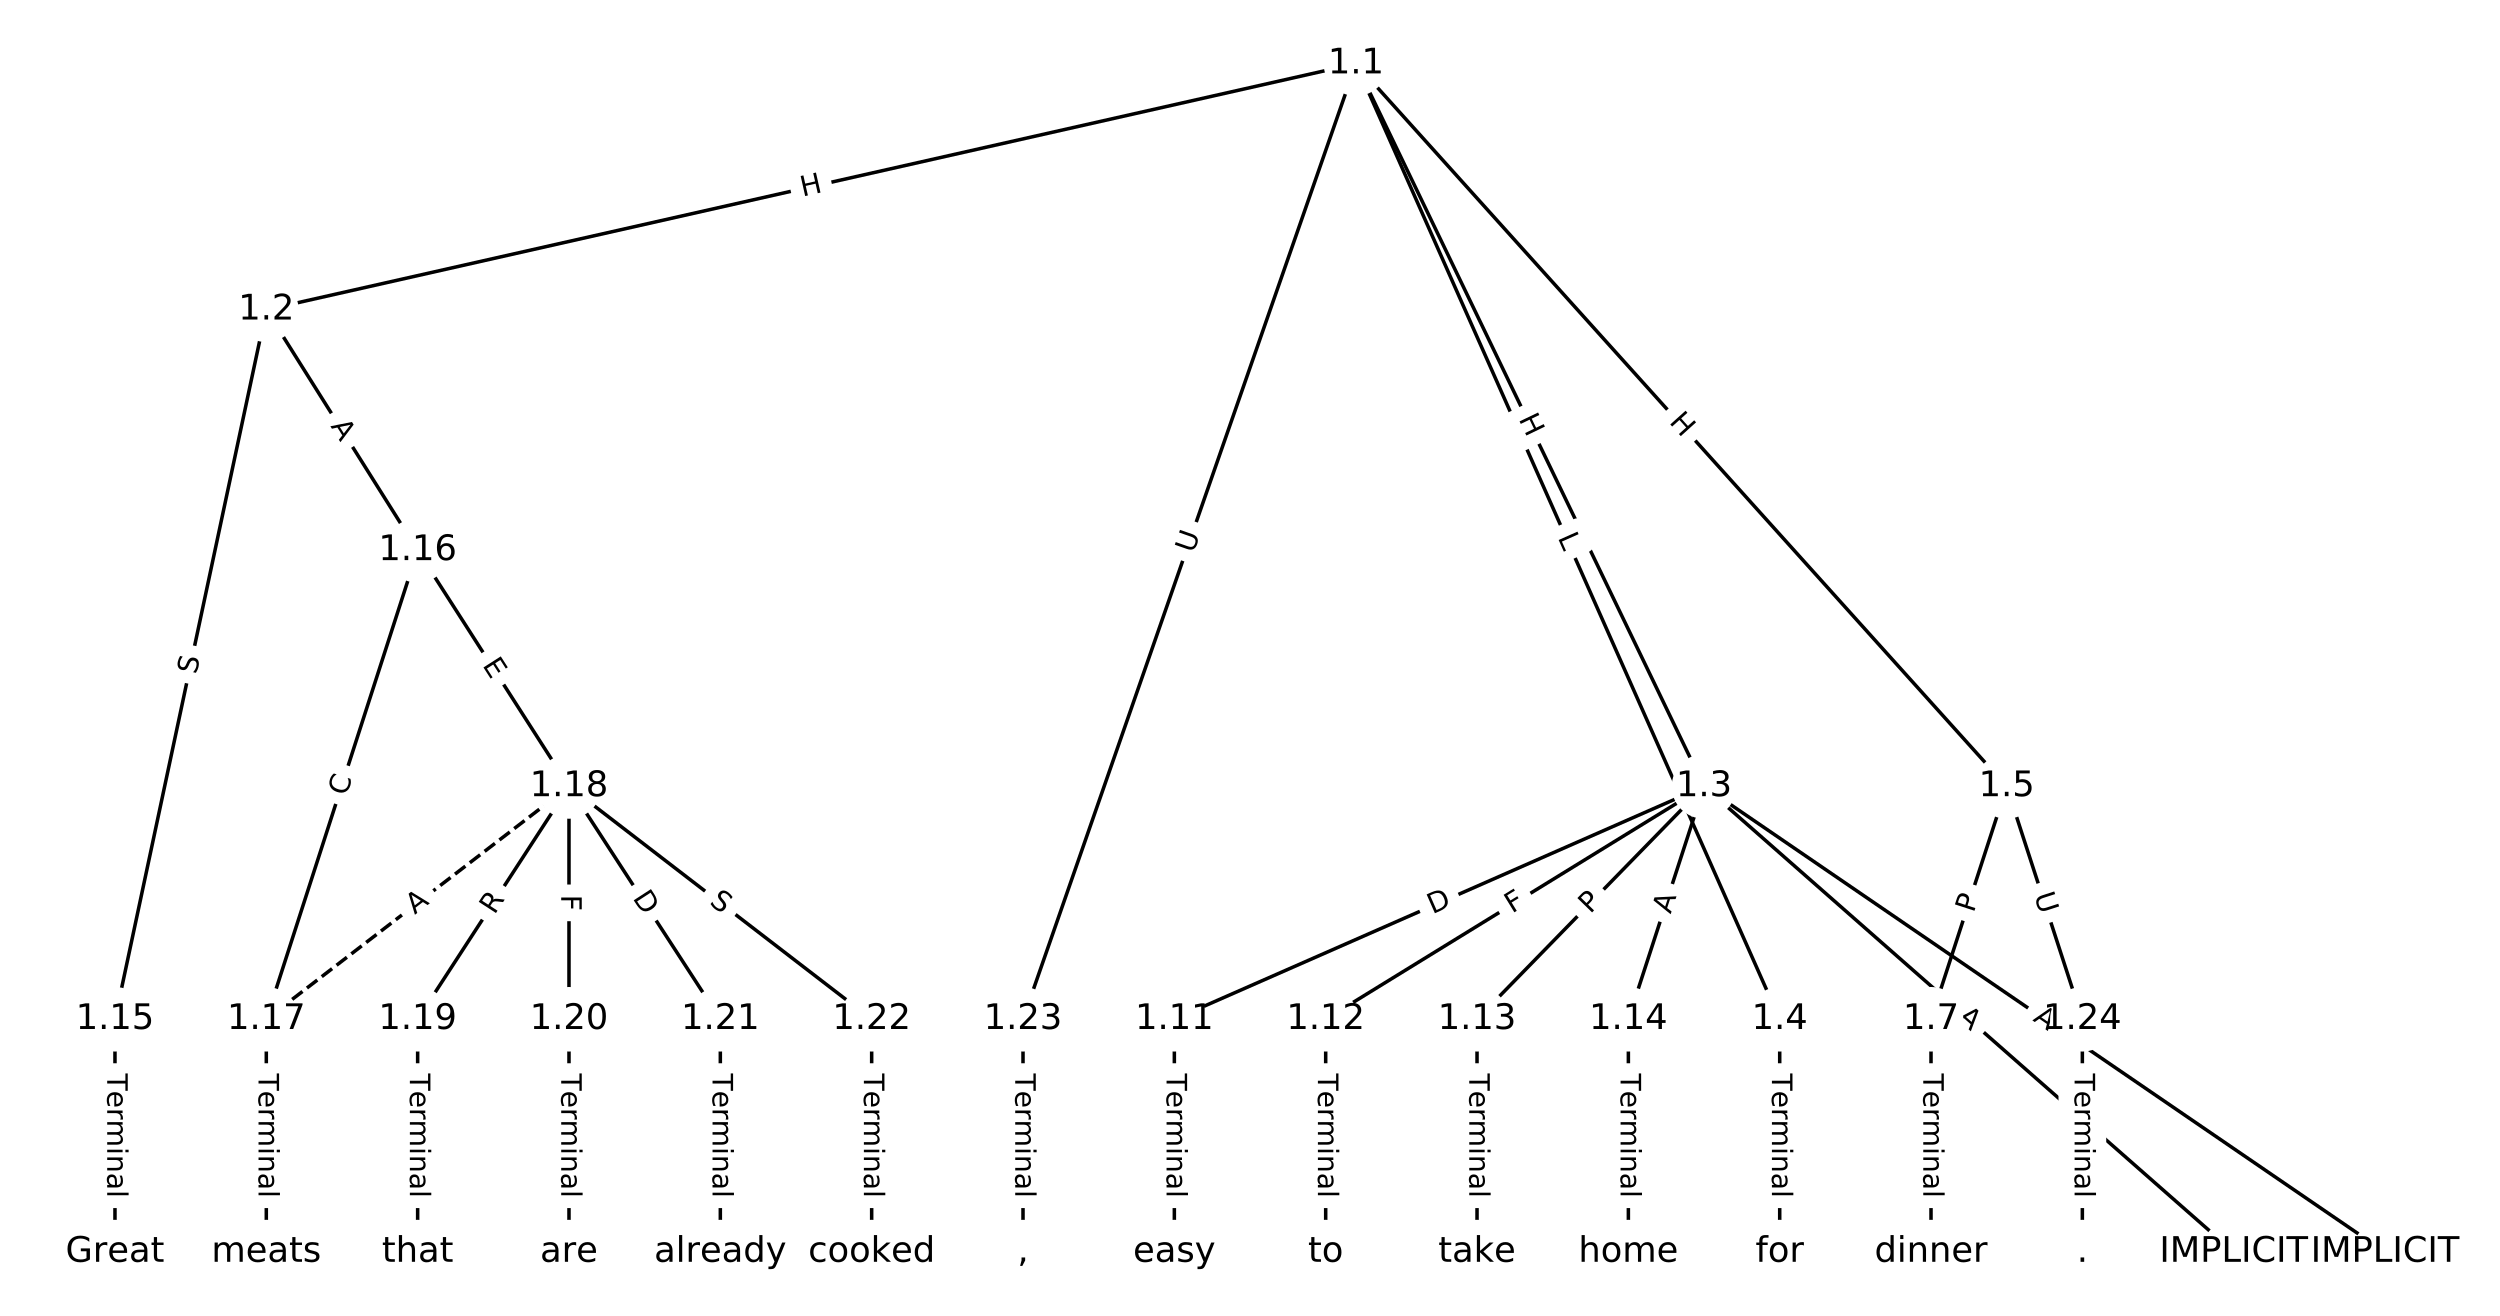 <?xml version="1.0" encoding="UTF-8"?>
<!DOCTYPE svg  PUBLIC '-//W3C//DTD SVG 1.1//EN'  'http://www.w3.org/Graphics/SVG/1.1/DTD/svg11.dtd'>
<svg width="709.33pt" height="373.33pt" version="1.1" viewBox="0 0 709.33 373.33" xmlns="http://www.w3.org/2000/svg" xmlns:xlink="http://www.w3.org/1999/xlink">
<defs>
<style type="text/css">*{stroke-linecap:butt;stroke-linejoin:round;}</style>
</defs>
<path d="m0 373.33h709.33v-373.33h-709.33z" fill="#fff"/>
<g fill="none" stroke="#000">
<path d="m384.72 18.073-309.16 69.823" clip-path="url(#a)"/>
<path d="m384.72 18.073 98.761 205.07" clip-path="url(#a)"/>
<path d="m384.72 18.073 120.23 271.13" clip-path="url(#a)"/>
<path d="m384.72 18.073 184.64 205.07" clip-path="url(#a)"/>
<path d="m384.72 18.073-94.467 271.13" clip-path="url(#a)"/>
<path d="m75.559 87.896-42.94 201.3" clip-path="url(#a)"/>
<path d="m75.559 87.896 42.94 68.268" clip-path="url(#a)"/>
<path d="m483.49 223.14 193.23 132.12" clip-path="url(#a)"/>
<path d="m483.49 223.14 150.29 132.12" clip-path="url(#a)"/>
<path d="m483.49 223.14-150.29 66.059" clip-path="url(#a)"/>
<path d="m483.49 223.14-107.35 66.059" clip-path="url(#a)"/>
<path d="m483.49 223.14-64.409 66.059" clip-path="url(#a)"/>
<path d="m483.49 223.14-21.47 66.059" clip-path="url(#a)"/>
<path d="m504.96 289.2v66.059" clip-path="url(#a)"/>
<path d="m569.36 223.14-21.47 66.059" clip-path="url(#a)"/>
<path d="m569.36 223.14 21.47 66.059" clip-path="url(#a)"/>
<path d="m547.89 289.2v66.059" clip-path="url(#a)"/>
<path d="m333.2 289.2v66.059" clip-path="url(#a)"/>
<path d="m376.14 289.2v66.059" clip-path="url(#a)"/>
<path d="m419.08 289.2v66.059" clip-path="url(#a)"/>
<path d="m462.02 289.2v66.059" clip-path="url(#a)"/>
<path d="m32.62 289.2v66.059" clip-path="url(#a)"/>
<path d="m118.5 156.16-42.94 133.04" clip-path="url(#a)"/>
<path d="m118.5 156.16 42.94 66.978" clip-path="url(#a)"/>
<path d="m75.559 289.2v66.059" clip-path="url(#a)"/>
<path d="m161.44 223.14-85.879 66.059" clip-path="url(#a)" stroke-dasharray="3.7,1.6"/>
<path d="m161.44 223.14-42.94 66.059" clip-path="url(#a)"/>
<path d="m161.44 223.14v66.059" clip-path="url(#a)"/>
<path d="m161.44 223.14 42.94 66.059" clip-path="url(#a)"/>
<path d="m161.44 223.14 85.879 66.059" clip-path="url(#a)"/>
<path d="m118.5 289.2v66.059" clip-path="url(#a)"/>
<path d="m161.44 289.2v66.059" clip-path="url(#a)"/>
<path d="m204.38 289.2v66.059" clip-path="url(#a)"/>
<path d="m247.32 289.2v66.059" clip-path="url(#a)"/>
<path d="m290.26 289.2v66.059" clip-path="url(#a)"/>
<path d="m590.83 289.2v66.059" clip-path="url(#a)"/>
</g>
<path d="m228.59 59.765 5.868-1.325q2.341-0.529 1.812-2.87l-1.706-7.552q-0.529-2.341-2.87-1.812l-5.868 1.325q-2.341 0.529-1.812 2.87l1.706 7.552q0.529 2.341 2.87 1.812z" clip-path="url(#a)" fill="#fff" stroke="#fff"/>
<g clip-path="url(#a)">
<defs>
<path id="t" d="m9.812 72.906h9.859v-29.891h35.844v29.891h9.859v-72.906h-9.859v34.719h-35.844v-34.719h-9.859z"/>
</defs>
<g transform="translate(227.69 55.801) rotate(-12.726) scale(.08 -.08)">
<use xlink:href="#t"/>
</g>
</g>
<path d="m427.15 120.62 2.611 5.42q1.041 2.162 3.204 1.121l6.976-3.36q2.162-1.041 1.121-3.204l-2.611-5.42q-1.041-2.162-3.204-1.121l-6.976 3.36q-2.162 1.041-1.121 3.204z" clip-path="url(#a)" fill="#fff" stroke="#fff"/>
<g clip-path="url(#a)">
<g transform="translate(430.81 118.86) rotate(64.285) scale(.08 -.08)">
<use xlink:href="#t"/>
</g>
</g>
<path d="m438.2 154.14 1.807 4.075q0.973 2.194 3.167 1.221l7.078-3.139q2.194-0.973 1.221-3.167l-1.807-4.075q-0.973-2.194-3.167-1.221l-7.078 3.139q-2.194 0.973-1.221 3.167z" clip-path="url(#a)" fill="#fff" stroke="#fff"/>
<g clip-path="url(#a)">
<defs>
<path id="s" d="m9.812 72.906h9.859v-64.609h35.5v-8.297h-45.359z"/>
</defs>
<g transform="translate(441.92 152.49) rotate(66.085) scale(.08 -.08)">
<use xlink:href="#s"/>
</g>
</g>
<path d="m470.37 122.57 4.026 4.471q1.606 1.784 3.389 0.178l5.754-5.181q1.784-1.606 0.178-3.389l-4.026-4.471q-1.606-1.784-3.389-0.178l-5.754 5.181q-1.784 1.606-0.178 3.389z" clip-path="url(#a)" fill="#fff" stroke="#fff"/>
<g clip-path="url(#a)">
<g transform="translate(473.39 119.85) rotate(48.001) scale(.08 -.08)">
<use xlink:href="#t"/>
</g>
</g>
<path d="m342.45 158.46 1.926-5.529q0.79-2.266-1.477-3.056l-7.311-2.547q-2.266-0.79-3.056 1.477l-1.926 5.529q-0.79 2.266 1.477 3.056l7.311 2.547q2.266 0.79 3.056-1.477z" clip-path="url(#a)" fill="#fff" stroke="#fff"/>
<g clip-path="url(#a)">
<defs>
<path id="y" d="m8.688 72.906h9.922v-44.297q0-11.719 4.234-16.875 4.25-5.141 13.781-5.141 9.469 0 13.719 5.141 4.25 5.156 4.25 16.875v44.297h9.906v-45.516q0-14.25-7.062-21.531-7.047-7.281-20.812-7.281-13.828 0-20.891 7.281-7.047 7.281-7.047 21.531z"/>
</defs>
<g transform="translate(338.61 157.13) rotate(-70.791) scale(.08 -.08)">
<use xlink:href="#y"/>
</g>
</g>
<path d="m59.693 192.34 1.06-4.967q0.501-2.347-1.847-2.848l-7.572-1.615q-2.347-0.501-2.848 1.847l-1.06 4.967q-0.501 2.347 1.847 2.848l7.572 1.615q2.347 0.501 2.848-1.847z" clip-path="url(#a)" fill="#fff" stroke="#fff"/>
<g clip-path="url(#a)">
<defs>
<path id="z" d="m53.516 70.516v-9.625q-5.609 2.688-10.594 4-4.984 1.328-9.625 1.328-8.047 0-12.422-3.125t-4.375-8.891q0-4.844 2.906-7.312 2.906-2.453 11.016-3.969l5.953-1.219q11.031-2.109 16.281-7.406t5.25-14.172q0-10.609-7.109-16.078-7.094-5.469-20.812-5.469-5.172 0-11.016 1.172-5.828 1.172-12.078 3.469v10.156q6-3.359 11.766-5.078 5.766-1.703 11.328-1.703 8.438 0 13.031 3.312 4.594 3.328 4.594 9.484 0 5.359-3.297 8.391t-10.812 4.547l-6.016 1.172q-11.031 2.188-15.969 6.875-4.922 4.688-4.922 13.047 0 9.672 6.812 15.234t18.766 5.562q5.141 0 10.453-0.938 5.328-0.922 10.891-2.766z"/>
</defs>
<g transform="translate(55.719 191.49) rotate(-77.959) scale(.08 -.08)">
<use xlink:href="#z"/>
</g>
</g>
<path d="m90.264 123.05 2.914 4.632q1.278 2.031 3.309 0.754l6.554-4.122q2.031-1.278 0.754-3.309l-2.914-4.632q-1.278-2.031-3.309-0.754l-6.554 4.122q-2.031 1.278-0.754 3.309z" clip-path="url(#a)" fill="#fff" stroke="#fff"/>
<g clip-path="url(#a)">
<defs>
<path id="p" d="m34.188 63.188-13.391-36.281h26.812zm-5.578 9.719h11.188l27.781-72.906h-10.25l-6.641 18.703h-32.859l-6.641-18.703h-10.406z"/>
</defs>
<g transform="translate(93.704 120.89) rotate(57.831) scale(.08 -.08)">
<use xlink:href="#p"/>
</g>
</g>
<path d="m574.3 292.83 4.518 3.089q1.981 1.355 3.336-0.627l4.37-6.391q1.355-1.981-0.627-3.336l-4.518-3.089q-1.981-1.355-3.336 0.627l-4.37 6.391q-1.355 1.981 0.627 3.336z" clip-path="url(#a)" fill="#fff" stroke="#fff"/>
<g clip-path="url(#a)">
<g transform="translate(576.59 289.48) rotate(34.362) scale(.08 -.08)">
<use xlink:href="#p"/>
</g>
</g>
<path d="m552.43 292.1 4.11 3.613q1.802 1.585 3.387-0.218l5.112-5.815q1.585-1.802-0.218-3.387l-4.11-3.613q-1.802-1.585-3.387 0.218l-5.112 5.815q-1.585 1.802 0.218 3.387z" clip-path="url(#a)" fill="#fff" stroke="#fff"/>
<g clip-path="url(#a)">
<g transform="translate(555.12 289.05) rotate(41.319) scale(.08 -.08)">
<use xlink:href="#p"/>
</g>
</g>
<path d="m408.04 263.15 5.639-2.479q2.197-0.966 1.231-3.163l-3.115-7.088q-0.966-2.197-3.163-1.231l-5.639 2.479q-2.197 0.966-1.231 3.163l3.115 7.088q0.966 2.197 3.163 1.231z" clip-path="url(#a)" fill="#fff" stroke="#fff"/>
<g clip-path="url(#a)">
<defs>
<path id="ac" d="m19.672 64.797v-56.688h11.922q15.094 0 22.094 6.828 7 6.844 7 21.594 0 14.641-7 21.453t-22.094 6.812zm-9.859 8.109h20.266q21.188 0 31.094-8.812 9.922-8.812 9.922-27.562 0-18.859-9.969-27.703-9.953-8.828-31.047-8.828h-20.266z"/>
</defs>
<g transform="translate(406.41 259.43) rotate(-23.728) scale(.08 -.08)">
<use xlink:href="#ac"/>
</g>
</g>
<path d="m431.14 262.72 3.919-2.412q2.044-1.258 0.786-3.302l-4.058-6.594q-1.258-2.044-3.302-0.786l-3.919 2.412q-2.044 1.258-0.786 3.302l4.058 6.594q1.258 2.044 3.302 0.786z" clip-path="url(#a)" fill="#fff" stroke="#fff"/>
<g clip-path="url(#a)">
<defs>
<path id="ab" d="m9.812 72.906h41.891v-8.312h-32.031v-21.484h28.906v-8.297h-28.906v-34.812h-9.859z"/>
</defs>
<g transform="translate(429.01 259.26) rotate(-31.607) scale(.08 -.08)">
<use xlink:href="#ab"/>
</g>
</g>
<path d="m454.09 262.28 3.368-3.454q1.675-1.718-0.043-3.394l-5.544-5.405q-1.718-1.675-3.394 0.043l-3.368 3.454q-1.675 1.718 0.043 3.394l5.544 5.405q1.718 1.675 3.394-0.043z" clip-path="url(#a)" fill="#fff" stroke="#fff"/>
<g clip-path="url(#a)">
<defs>
<path id="r" d="m19.672 64.797v-27.391h12.406q6.891 0 10.641 3.562 3.766 3.562 3.766 10.156 0 6.547-3.766 10.109-3.75 3.562-10.641 3.562zm-9.859 8.109h22.266q12.266 0 18.531-5.547 6.281-5.547 6.281-16.234 0-10.797-6.281-16.312-6.266-5.516-18.531-5.516h-12.406v-29.297h-9.859z"/>
</defs>
<g transform="translate(451.18 259.44) rotate(-45.724) scale(.08 -.08)">
<use xlink:href="#r"/>
</g>
</g>
<path d="m477.87 260.71 1.692-5.205q0.742-2.283-1.541-3.024l-7.363-2.393q-2.283-0.742-3.024 1.541l-1.692 5.205q-0.742 2.283 1.541 3.024l7.363 2.393q2.283 0.742 3.024-1.541z" clip-path="url(#a)" fill="#fff" stroke="#fff"/>
<g clip-path="url(#a)">
<g transform="translate(474 259.46) rotate(-71.995) scale(.08 -.08)">
<use xlink:href="#p"/>
</g>
</g>
<path d="m498.68 304.59v35.285q0 2.4 2.4 2.4h7.742q2.4 0 2.4-2.4v-35.285q0-2.4-2.4-2.4h-7.742q-2.4 0-2.4 2.4z" clip-path="url(#a)" fill="#fff" stroke="#fff"/>
<g clip-path="url(#a)">
<defs>
<path id="h" d="m-0.297 72.906h61.672v-8.312h-25.875v-64.594h-9.906v64.594h-25.891z"/>
<path id="d" d="m56.203 29.594v-4.391h-41.312q0.594-9.281 5.594-14.141t13.938-4.859q5.172 0 10.031 1.266t9.656 3.812v-8.5q-4.844-2.047-9.922-3.125t-10.297-1.078q-13.094 0-20.734 7.609-7.641 7.625-7.641 20.625 0 13.422 7.25 21.297 7.25 7.891 19.562 7.891 11.031 0 17.453-7.109 6.422-7.094 6.422-19.297zm-8.984 2.641q-0.094 7.359-4.125 11.75-4.031 4.406-10.672 4.406-7.516 0-12.031-4.25t-5.203-11.969z"/>
<path id="g" d="m41.109 46.297q-1.516 0.875-3.297 1.281-1.781 0.422-3.922 0.422-7.625 0-11.703-4.953t-4.078-14.234v-28.812h-9.031v54.688h9.031v-8.5q2.844 4.984 7.375 7.391 4.547 2.422 11.047 2.422 0.922 0 2.047-0.125 1.125-0.109 2.484-0.359z"/>
<path id="j" d="m52 44.188q3.375 6.062 8.062 8.938t11.031 2.875q8.547 0 13.188-5.984 4.641-5.969 4.641-17v-33.016h-9.031v32.719q0 7.859-2.797 11.656-2.781 3.812-8.484 3.812-6.984 0-11.047-4.641-4.047-4.625-4.047-12.641v-30.906h-9.031v32.719q0 7.906-2.781 11.688t-8.594 3.781q-6.891 0-10.953-4.656-4.047-4.656-4.047-12.625v-30.906h-9.031v54.688h9.031v-8.5q3.078 5.031 7.375 7.422t10.203 2.391q5.969 0 10.141-3.031 4.172-3.016 6.172-8.781z"/>
<path id="l" d="m9.422 54.688h8.984v-54.688h-8.984zm0 21.297h8.984v-11.391h-8.984z"/>
<path id="i" d="m54.891 33.016v-33.016h-8.984v32.719q0 7.766-3.031 11.609-3.031 3.859-9.078 3.859-7.281 0-11.484-4.641-4.203-4.625-4.203-12.641v-30.906h-9.031v54.688h9.031v-8.5q3.234 4.938 7.594 7.375 4.375 2.438 10.094 2.438 9.422 0 14.25-5.828 4.844-5.828 4.844-17.156z"/>
<path id="e" d="m34.281 27.484q-10.891 0-15.094-2.484t-4.203-8.5q0-4.781 3.156-7.594 3.156-2.797 8.562-2.797 7.484 0 12 5.297t4.516 14.078v2zm17.922 3.719v-31.203h-8.984v8.297q-3.078-4.969-7.672-7.344t-11.234-2.375q-8.391 0-13.359 4.719-4.953 4.719-4.953 12.625 0 9.219 6.172 13.906 6.188 4.688 18.438 4.688h12.609v0.891q0 6.203-4.078 9.594t-11.453 3.391q-4.688 0-9.141-1.125-4.438-1.125-8.531-3.375v8.312q4.922 1.906 9.562 2.844 4.641 0.953 9.031 0.953 11.875 0 17.734-6.156 5.859-6.141 5.859-18.641z"/>
<path id="k" d="m9.422 75.984h8.984v-75.984h-8.984z"/>
</defs>
<g transform="translate(502.75 304.59) rotate(90) scale(.08 -.08)">
<use xlink:href="#h"/>
<use x="60.818" xlink:href="#d"/>
<use x="122.342" xlink:href="#g"/>
<use x="163.439" xlink:href="#j"/>
<use x="260.852" xlink:href="#l"/>
<use x="288.635" xlink:href="#i"/>
<use x="352.014" xlink:href="#e"/>
<use x="413.293" xlink:href="#k"/>
</g>
</g>
<path d="m563.85 260.4 1.491-4.588q0.742-2.283-1.541-3.024l-7.363-2.393q-2.283-0.742-3.024 1.541l-1.491 4.588q-0.742 2.283 1.541 3.024l7.363 2.393q2.283 0.742 3.024-1.541z" clip-path="url(#a)" fill="#fff" stroke="#fff"/>
<g clip-path="url(#a)">
<g transform="translate(559.98 259.15) rotate(-71.995) scale(.08 -.08)">
<use xlink:href="#r"/>
</g>
</g>
<path d="m573.23 255.33 1.81 5.568q0.742 2.283 3.024 1.541l7.363-2.393q2.283-0.742 1.541-3.024l-1.81-5.568q-0.742-2.283-3.024-1.541l-7.363 2.393q-2.283 0.742-1.541 3.024z" clip-path="url(#a)" fill="#fff" stroke="#fff"/>
<g clip-path="url(#a)">
<g transform="translate(577.1 254.07) rotate(71.995) scale(.08 -.08)">
<use xlink:href="#y"/>
</g>
</g>
<path d="m541.62 304.59v35.285q0 2.4 2.4 2.4h7.742q2.4 0 2.4-2.4v-35.285q0-2.4-2.4-2.4h-7.742q-2.4 0-2.4 2.4z" clip-path="url(#a)" fill="#fff" stroke="#fff"/>
<g clip-path="url(#a)">
<g transform="translate(545.69 304.59) rotate(90) scale(.08 -.08)">
<use xlink:href="#h"/>
<use x="60.818" xlink:href="#d"/>
<use x="122.342" xlink:href="#g"/>
<use x="163.439" xlink:href="#j"/>
<use x="260.852" xlink:href="#l"/>
<use x="288.635" xlink:href="#i"/>
<use x="352.014" xlink:href="#e"/>
<use x="413.293" xlink:href="#k"/>
</g>
</g>
<path d="m326.93 304.59v35.285q0 2.4 2.4 2.4h7.742q2.4 0 2.4-2.4v-35.285q0-2.4-2.4-2.4h-7.742q-2.4 0-2.4 2.4z" clip-path="url(#a)" fill="#fff" stroke="#fff"/>
<g clip-path="url(#a)">
<g transform="translate(330.99 304.59) rotate(90) scale(.08 -.08)">
<use xlink:href="#h"/>
<use x="60.818" xlink:href="#d"/>
<use x="122.342" xlink:href="#g"/>
<use x="163.439" xlink:href="#j"/>
<use x="260.852" xlink:href="#l"/>
<use x="288.635" xlink:href="#i"/>
<use x="352.014" xlink:href="#e"/>
<use x="413.293" xlink:href="#k"/>
</g>
</g>
<path d="m369.87 304.59v35.285q0 2.4 2.4 2.4h7.742q2.4 0 2.4-2.4v-35.285q0-2.4-2.4-2.4h-7.742q-2.4 0-2.4 2.4z" clip-path="url(#a)" fill="#fff" stroke="#fff"/>
<g clip-path="url(#a)">
<g transform="translate(373.93 304.59) rotate(90) scale(.08 -.08)">
<use xlink:href="#h"/>
<use x="60.818" xlink:href="#d"/>
<use x="122.342" xlink:href="#g"/>
<use x="163.439" xlink:href="#j"/>
<use x="260.852" xlink:href="#l"/>
<use x="288.635" xlink:href="#i"/>
<use x="352.014" xlink:href="#e"/>
<use x="413.293" xlink:href="#k"/>
</g>
</g>
<path d="m412.8 304.59v35.285q0 2.4 2.4 2.4h7.742q2.4 0 2.4-2.4v-35.285q0-2.4-2.4-2.4h-7.742q-2.4 0-2.4 2.4z" clip-path="url(#a)" fill="#fff" stroke="#fff"/>
<g clip-path="url(#a)">
<g transform="translate(416.87 304.59) rotate(90) scale(.08 -.08)">
<use xlink:href="#h"/>
<use x="60.818" xlink:href="#d"/>
<use x="122.342" xlink:href="#g"/>
<use x="163.439" xlink:href="#j"/>
<use x="260.852" xlink:href="#l"/>
<use x="288.635" xlink:href="#i"/>
<use x="352.014" xlink:href="#e"/>
<use x="413.293" xlink:href="#k"/>
</g>
</g>
<path d="m455.74 304.59v35.285q0 2.4 2.4 2.4h7.742q2.4 0 2.4-2.4v-35.285q0-2.4-2.4-2.4h-7.742q-2.4 0-2.4 2.4z" clip-path="url(#a)" fill="#fff" stroke="#fff"/>
<g clip-path="url(#a)">
<g transform="translate(459.81 304.59) rotate(90) scale(.08 -.08)">
<use xlink:href="#h"/>
<use x="60.818" xlink:href="#d"/>
<use x="122.342" xlink:href="#g"/>
<use x="163.439" xlink:href="#j"/>
<use x="260.852" xlink:href="#l"/>
<use x="288.635" xlink:href="#i"/>
<use x="352.014" xlink:href="#e"/>
<use x="413.293" xlink:href="#k"/>
</g>
</g>
<path d="m26.349 304.59v35.285q0 2.4 2.4 2.4h7.742q2.4 0 2.4-2.4v-35.285q0-2.4-2.4-2.4h-7.742q-2.4 0-2.4 2.4z" clip-path="url(#a)" fill="#fff" stroke="#fff"/>
<g clip-path="url(#a)">
<g transform="translate(30.412 304.59) rotate(90) scale(.08 -.08)">
<use xlink:href="#h"/>
<use x="60.818" xlink:href="#d"/>
<use x="122.342" xlink:href="#g"/>
<use x="163.439" xlink:href="#j"/>
<use x="260.852" xlink:href="#l"/>
<use x="288.635" xlink:href="#i"/>
<use x="352.014" xlink:href="#e"/>
<use x="413.293" xlink:href="#k"/>
</g>
</g>
<path d="m102.14 227.27 1.716-5.316q0.737-2.284-1.547-3.021l-7.368-2.378q-2.284-0.737-3.021 1.547l-1.716 5.316q-0.737 2.284 1.547 3.021l7.368 2.378q2.284 0.737 3.021-1.547z" clip-path="url(#a)" fill="#fff" stroke="#fff"/>
<g clip-path="url(#a)">
<defs>
<path id="u" d="m64.406 67.281v-10.391q-4.984 4.641-10.625 6.922-5.641 2.297-11.984 2.297-12.5 0-19.141-7.641t-6.641-22.094q0-14.406 6.641-22.047t19.141-7.641q6.344 0 11.984 2.297t10.625 6.938v-10.312q-5.172-3.516-10.969-5.281-5.781-1.75-12.219-1.75-16.562 0-26.094 10.125-9.516 10.141-9.516 27.672 0 17.578 9.516 27.703 9.531 10.141 26.094 10.141 6.531 0 12.312-1.734 5.797-1.734 10.875-5.203z"/>
</defs>
<g transform="translate(98.272 226.02) rotate(-72.112) scale(.08 -.08)">
<use xlink:href="#u"/>
</g>
</g>
<path d="m133.33 190.91 2.728 4.256q1.295 2.02 3.316 0.725l6.518-4.179q2.02-1.295 0.725-3.316l-2.728-4.256q-1.295-2.02-3.316-0.725l-6.518 4.179q-2.02 1.295-0.725 3.316z" clip-path="url(#a)" fill="#fff" stroke="#fff"/>
<g clip-path="url(#a)">
<defs>
<path id="am" d="m9.812 72.906h46.094v-8.312h-36.234v-21.578h34.719v-8.297h-34.719v-26.422h37.109v-8.297h-46.969z"/>
</defs>
<g transform="translate(136.75 188.72) rotate(57.336) scale(.08 -.08)">
<use xlink:href="#am"/>
</g>
</g>
<path d="m69.288 304.59v35.285q0 2.4 2.4 2.4h7.742q2.4 0 2.4-2.4v-35.285q0-2.4-2.4-2.4h-7.742q-2.4 0-2.4 2.4z" clip-path="url(#a)" fill="#fff" stroke="#fff"/>
<g clip-path="url(#a)">
<g transform="translate(73.352 304.59) rotate(90) scale(.08 -.08)">
<use xlink:href="#h"/>
<use x="60.818" xlink:href="#d"/>
<use x="122.342" xlink:href="#g"/>
<use x="163.439" xlink:href="#j"/>
<use x="260.852" xlink:href="#l"/>
<use x="288.635" xlink:href="#i"/>
<use x="352.014" xlink:href="#e"/>
<use x="413.293" xlink:href="#k"/>
</g>
</g>
<path d="m120.15 262.81 4.338-3.337q1.902-1.463 0.439-3.366l-4.721-6.137q-1.463-1.902-3.366-0.439l-4.338 3.337q-1.902 1.463-0.439 3.366l4.721 6.137q1.463 1.902 3.366 0.439z" clip-path="url(#a)" fill="#fff" stroke="#fff"/>
<g clip-path="url(#a)">
<g transform="translate(117.68 259.59) rotate(-37.568) scale(.08 -.08)">
<use xlink:href="#p"/>
</g>
</g>
<path d="m143.71 261.92 3.03-4.661q1.308-2.012-0.704-3.32l-6.492-4.22q-2.012-1.308-3.32 0.704l-3.03 4.661q-1.308 2.012 0.704 3.32l6.492 4.22q2.012 1.308 3.32-0.704z" clip-path="url(#a)" fill="#fff" stroke="#fff"/>
<g clip-path="url(#a)">
<defs>
<path id="ak" d="m44.391 34.188q3.172-1.078 6.172-4.594t6.031-9.672l10.016-19.922h-10.609l-9.312 18.703q-3.625 7.328-7.016 9.719t-9.25 2.391h-10.75v-30.812h-9.859v72.906h22.266q12.5 0 18.656-5.234 6.156-5.219 6.156-15.766 0-6.891-3.203-11.438-3.203-4.531-9.297-6.281zm-24.719 30.609v-25.875h12.406q7.125 0 10.766 3.297t3.641 9.688-3.641 9.641-10.766 3.25z"/>
</defs>
<g transform="translate(140.3 259.71) rotate(-56.975) scale(.08 -.08)">
<use xlink:href="#ak"/>
</g>
</g>
<path d="m155.17 253.87v4.601q0 2.4 2.4 2.4h7.742q2.4 0 2.4-2.4v-4.601q0-2.4-2.4-2.4h-7.742q-2.4 0-2.4 2.4z" clip-path="url(#a)" fill="#fff" stroke="#fff"/>
<g clip-path="url(#a)">
<g transform="translate(159.23 253.87) rotate(90) scale(.08 -.08)">
<use xlink:href="#ab"/>
</g>
</g>
<path d="m175.97 257.01 3.357 5.165q1.308 2.012 3.32 0.704l6.492-4.22q2.012-1.308 0.704-3.32l-3.357-5.165q-1.308-2.012-3.32-0.704l-6.492 4.22q-2.012 1.308-0.704 3.32z" clip-path="url(#a)" fill="#fff" stroke="#fff"/>
<g clip-path="url(#a)">
<g transform="translate(179.38 254.79) rotate(56.975) scale(.08 -.08)">
<use xlink:href="#ac"/>
</g>
</g>
<path d="m198.54 259.59 4.026 3.096q1.902 1.463 3.366-0.439l4.721-6.137q1.463-1.902-0.439-3.366l-4.026-3.096q-1.902-1.463-3.366 0.439l-4.721 6.137q-1.463 1.902 0.439 3.366z" clip-path="url(#a)" fill="#fff" stroke="#fff"/>
<g clip-path="url(#a)">
<g transform="translate(201.02 256.37) rotate(37.568) scale(.08 -.08)">
<use xlink:href="#z"/>
</g>
</g>
<path d="m112.23 304.59v35.285q0 2.4 2.4 2.4h7.742q2.4 0 2.4-2.4v-35.285q0-2.4-2.4-2.4h-7.742q-2.4 0-2.4 2.4z" clip-path="url(#a)" fill="#fff" stroke="#fff"/>
<g clip-path="url(#a)">
<g transform="translate(116.29 304.59) rotate(90) scale(.08 -.08)">
<use xlink:href="#h"/>
<use x="60.818" xlink:href="#d"/>
<use x="122.342" xlink:href="#g"/>
<use x="163.439" xlink:href="#j"/>
<use x="260.852" xlink:href="#l"/>
<use x="288.635" xlink:href="#i"/>
<use x="352.014" xlink:href="#e"/>
<use x="413.293" xlink:href="#k"/>
</g>
</g>
<path d="m155.17 304.59v35.285q0 2.4 2.4 2.4h7.742q2.4 0 2.4-2.4v-35.285q0-2.4-2.4-2.4h-7.742q-2.4 0-2.4 2.4z" clip-path="url(#a)" fill="#fff" stroke="#fff"/>
<g clip-path="url(#a)">
<g transform="translate(159.23 304.59) rotate(90) scale(.08 -.08)">
<use xlink:href="#h"/>
<use x="60.818" xlink:href="#d"/>
<use x="122.342" xlink:href="#g"/>
<use x="163.439" xlink:href="#j"/>
<use x="260.852" xlink:href="#l"/>
<use x="288.635" xlink:href="#i"/>
<use x="352.014" xlink:href="#e"/>
<use x="413.293" xlink:href="#k"/>
</g>
</g>
<path d="m198.11 304.59v35.285q0 2.4 2.4 2.4h7.742q2.4 0 2.4-2.4v-35.285q0-2.4-2.4-2.4h-7.742q-2.4 0-2.4 2.4z" clip-path="url(#a)" fill="#fff" stroke="#fff"/>
<g clip-path="url(#a)">
<g transform="translate(202.17 304.59) rotate(90) scale(.08 -.08)">
<use xlink:href="#h"/>
<use x="60.818" xlink:href="#d"/>
<use x="122.342" xlink:href="#g"/>
<use x="163.439" xlink:href="#j"/>
<use x="260.852" xlink:href="#l"/>
<use x="288.635" xlink:href="#i"/>
<use x="352.014" xlink:href="#e"/>
<use x="413.293" xlink:href="#k"/>
</g>
</g>
<path d="m241.05 304.59v35.285q0 2.4 2.4 2.4h7.742q2.4 0 2.4-2.4v-35.285q0-2.4-2.4-2.4h-7.742q-2.4 0-2.4 2.4z" clip-path="url(#a)" fill="#fff" stroke="#fff"/>
<g clip-path="url(#a)">
<g transform="translate(245.11 304.59) rotate(90) scale(.08 -.08)">
<use xlink:href="#h"/>
<use x="60.818" xlink:href="#d"/>
<use x="122.342" xlink:href="#g"/>
<use x="163.439" xlink:href="#j"/>
<use x="260.852" xlink:href="#l"/>
<use x="288.635" xlink:href="#i"/>
<use x="352.014" xlink:href="#e"/>
<use x="413.293" xlink:href="#k"/>
</g>
</g>
<path d="m283.99 304.59v35.285q0 2.4 2.4 2.4h7.742q2.4 0 2.4-2.4v-35.285q0-2.4-2.4-2.4h-7.742q-2.4 0-2.4 2.4z" clip-path="url(#a)" fill="#fff" stroke="#fff"/>
<g clip-path="url(#a)">
<g transform="translate(288.05 304.59) rotate(90) scale(.08 -.08)">
<use xlink:href="#h"/>
<use x="60.818" xlink:href="#d"/>
<use x="122.342" xlink:href="#g"/>
<use x="163.439" xlink:href="#j"/>
<use x="260.852" xlink:href="#l"/>
<use x="288.635" xlink:href="#i"/>
<use x="352.014" xlink:href="#e"/>
<use x="413.293" xlink:href="#k"/>
</g>
</g>
<path d="m584.56 304.59v35.285q0 2.4 2.4 2.4h7.742q2.4 0 2.4-2.4v-35.285q0-2.4-2.4-2.4h-7.742q-2.4 0-2.4 2.4z" clip-path="url(#a)" fill="#fff" stroke="#fff"/>
<g clip-path="url(#a)">
<g transform="translate(588.63 304.59) rotate(90) scale(.08 -.08)">
<use xlink:href="#h"/>
<use x="60.818" xlink:href="#d"/>
<use x="122.342" xlink:href="#g"/>
<use x="163.439" xlink:href="#j"/>
<use x="260.852" xlink:href="#l"/>
<use x="288.635" xlink:href="#i"/>
<use x="352.014" xlink:href="#e"/>
<use x="413.293" xlink:href="#k"/>
</g>
</g>
<defs>
<path id="b" d="m0 8.66c2.297 0 4.5-0.912 6.124-2.537 1.624-1.624 2.537-3.827 2.537-6.124s-0.912-4.5-2.537-6.124c-1.624-1.624-3.827-2.537-6.124-2.537s-4.5 0.912-6.124 2.537c-1.624 1.624-2.537 3.827-2.537 6.124s0.912 4.5 2.537 6.124c1.624 1.624 3.827 2.537 6.124 2.537z"/>
</defs>
<g clip-path="url(#a)">
<use x="32.62" y="355.26" fill="#ffffff" stroke="#ffffff" xlink:href="#b"/>
</g>
<g clip-path="url(#a)">
<use x="75.559" y="355.26" fill="#ffffff" stroke="#ffffff" xlink:href="#b"/>
</g>
<g clip-path="url(#a)">
<use x="118.499" y="355.26" fill="#ffffff" stroke="#ffffff" xlink:href="#b"/>
</g>
<g clip-path="url(#a)">
<use x="161.439" y="355.26" fill="#ffffff" stroke="#ffffff" xlink:href="#b"/>
</g>
<g clip-path="url(#a)">
<use x="204.378" y="355.26" fill="#ffffff" stroke="#ffffff" xlink:href="#b"/>
</g>
<g clip-path="url(#a)">
<use x="247.318" y="355.26" fill="#ffffff" stroke="#ffffff" xlink:href="#b"/>
</g>
<g clip-path="url(#a)">
<use x="290.257" y="355.26" fill="#ffffff" stroke="#ffffff" xlink:href="#b"/>
</g>
<g clip-path="url(#a)">
<use x="333.197" y="355.26" fill="#ffffff" stroke="#ffffff" xlink:href="#b"/>
</g>
<g clip-path="url(#a)">
<use x="376.136" y="355.26" fill="#ffffff" stroke="#ffffff" xlink:href="#b"/>
</g>
<g clip-path="url(#a)">
<use x="419.076" y="355.26" fill="#ffffff" stroke="#ffffff" xlink:href="#b"/>
</g>
<g clip-path="url(#a)">
<use x="462.016" y="355.26" fill="#ffffff" stroke="#ffffff" xlink:href="#b"/>
</g>
<g clip-path="url(#a)">
<use x="504.955" y="355.26" fill="#ffffff" stroke="#ffffff" xlink:href="#b"/>
</g>
<g clip-path="url(#a)">
<use x="547.895" y="355.26" fill="#ffffff" stroke="#ffffff" xlink:href="#b"/>
</g>
<g clip-path="url(#a)">
<use x="590.834" y="355.26" fill="#ffffff" stroke="#ffffff" xlink:href="#b"/>
</g>
<g clip-path="url(#a)">
<use x="384.724" y="18.073" fill="#ffffff" stroke="#ffffff" xlink:href="#b"/>
</g>
<g clip-path="url(#a)">
<use x="75.559" y="87.896" fill="#ffffff" stroke="#ffffff" xlink:href="#b"/>
</g>
<g clip-path="url(#a)">
<use x="483.485" y="223.142" fill="#ffffff" stroke="#ffffff" xlink:href="#b"/>
</g>
<g clip-path="url(#a)">
<use x="504.955" y="289.201" fill="#ffffff" stroke="#ffffff" xlink:href="#b"/>
</g>
<g clip-path="url(#a)">
<use x="569.365" y="223.142" fill="#ffffff" stroke="#ffffff" xlink:href="#b"/>
</g>
<g clip-path="url(#a)">
<use x="547.895" y="289.201" fill="#ffffff" stroke="#ffffff" xlink:href="#b"/>
</g>
<g clip-path="url(#a)">
<use x="676.713" y="355.26" fill="#ffffff" stroke="#ffffff" xlink:href="#b"/>
</g>
<g clip-path="url(#a)">
<use x="633.774" y="355.26" fill="#ffffff" stroke="#ffffff" xlink:href="#b"/>
</g>
<g clip-path="url(#a)">
<use x="333.197" y="289.201" fill="#ffffff" stroke="#ffffff" xlink:href="#b"/>
</g>
<g clip-path="url(#a)">
<use x="376.136" y="289.201" fill="#ffffff" stroke="#ffffff" xlink:href="#b"/>
</g>
<g clip-path="url(#a)">
<use x="419.076" y="289.201" fill="#ffffff" stroke="#ffffff" xlink:href="#b"/>
</g>
<g clip-path="url(#a)">
<use x="462.016" y="289.201" fill="#ffffff" stroke="#ffffff" xlink:href="#b"/>
</g>
<g clip-path="url(#a)">
<use x="32.62" y="289.201" fill="#ffffff" stroke="#ffffff" xlink:href="#b"/>
</g>
<g clip-path="url(#a)">
<use x="118.499" y="156.164" fill="#ffffff" stroke="#ffffff" xlink:href="#b"/>
</g>
<g clip-path="url(#a)">
<use x="75.559" y="289.201" fill="#ffffff" stroke="#ffffff" xlink:href="#b"/>
</g>
<g clip-path="url(#a)">
<use x="161.439" y="223.142" fill="#ffffff" stroke="#ffffff" xlink:href="#b"/>
</g>
<g clip-path="url(#a)">
<use x="118.499" y="289.201" fill="#ffffff" stroke="#ffffff" xlink:href="#b"/>
</g>
<g clip-path="url(#a)">
<use x="161.439" y="289.201" fill="#ffffff" stroke="#ffffff" xlink:href="#b"/>
</g>
<g clip-path="url(#a)">
<use x="204.378" y="289.201" fill="#ffffff" stroke="#ffffff" xlink:href="#b"/>
</g>
<g clip-path="url(#a)">
<use x="247.318" y="289.201" fill="#ffffff" stroke="#ffffff" xlink:href="#b"/>
</g>
<g clip-path="url(#a)">
<use x="290.257" y="289.201" fill="#ffffff" stroke="#ffffff" xlink:href="#b"/>
</g>
<g clip-path="url(#a)">
<use x="590.834" y="289.201" fill="#ffffff" stroke="#ffffff" xlink:href="#b"/>
</g>
<g clip-path="url(#a)">
<defs>
<path id="al" d="m59.516 10.406v19.578h-16.109v8.109h25.875v-31.312q-5.703-4.047-12.594-6.125-6.875-2.078-14.688-2.078-17.094 0-26.75 9.984-9.641 10-9.641 27.812 0 17.875 9.641 27.859 9.656 9.984 26.75 9.984 7.125 0 13.547-1.766 6.422-1.75 11.844-5.172v-10.5q-5.469 4.641-11.625 6.984t-12.938 2.344q-13.391 0-20.109-7.469-6.703-7.469-6.703-22.266 0-14.75 6.703-22.219 6.719-7.469 20.109-7.469 5.219 0 9.312 0.906 4.109 0.906 7.375 2.812z"/>
<path id="o" d="m18.312 70.219v-15.531h18.5v-6.984h-18.5v-29.688q0-6.688 1.828-8.594t7.453-1.906h9.219v-7.516h-9.219q-10.406 0-14.359 3.875-3.953 3.891-3.953 14.141v29.688h-6.594v6.984h6.594v15.531z"/>
</defs>
<g transform="translate(18.591 358.02) scale(.1 -.1)">
<use xlink:href="#al"/>
<use x="77.49" xlink:href="#g"/>
<use x="118.572" xlink:href="#d"/>
<use x="180.096" xlink:href="#e"/>
<use x="241.375" xlink:href="#o"/>
</g>
</g>
<g clip-path="url(#a)">
<defs>
<path id="ag" d="m44.281 53.078v-8.5q-3.797 1.953-7.906 2.922-4.094 0.984-8.5 0.984-6.688 0-10.031-2.047t-3.344-6.156q0-3.125 2.391-4.906t9.625-3.391l3.078-0.688q9.562-2.047 13.594-5.781t4.031-10.422q0-7.625-6.031-12.078-6.031-4.438-16.578-4.438-4.391 0-9.156 0.859t-10.031 2.562v9.281q4.984-2.594 9.812-3.891 4.828-1.281 9.578-1.281 6.344 0 9.75 2.172 3.422 2.172 3.422 6.125 0 3.656-2.469 5.609-2.453 1.953-10.812 3.766l-3.125 0.734q-8.344 1.75-12.062 5.391-3.703 3.641-3.703 9.984 0 7.719 5.469 11.906 5.469 4.203 15.531 4.203 4.969 0 9.359-0.734 4.406-0.719 8.109-2.188z"/>
</defs>
<g transform="translate(59.984 358.02) scale(.1 -.1)">
<use xlink:href="#j"/>
<use x="97.412" xlink:href="#d"/>
<use x="158.936" xlink:href="#e"/>
<use x="220.215" xlink:href="#o"/>
<use x="259.424" xlink:href="#ag"/>
</g>
</g>
<g clip-path="url(#a)">
<defs>
<path id="ai" d="m54.891 33.016v-33.016h-8.984v32.719q0 7.766-3.031 11.609-3.031 3.859-9.078 3.859-7.281 0-11.484-4.641-4.203-4.625-4.203-12.641v-30.906h-9.031v75.984h9.031v-29.797q3.234 4.938 7.594 7.375 4.375 2.438 10.094 2.438 9.422 0 14.25-5.828 4.844-5.828 4.844-17.156z"/>
</defs>
<g transform="translate(108.35 358.02) scale(.1 -.1)">
<use xlink:href="#o"/>
<use x="39.209" xlink:href="#ai"/>
<use x="102.588" xlink:href="#e"/>
<use x="163.867" xlink:href="#o"/>
</g>
</g>
<g clip-path="url(#a)">
<g transform="translate(153.24 358.02) scale(.1 -.1)">
<use xlink:href="#e"/>
<use x="61.279" xlink:href="#g"/>
<use x="102.361" xlink:href="#d"/>
</g>
</g>
<g clip-path="url(#a)">
<defs>
<path id="x" d="m45.406 46.391v29.594h8.984v-75.984h-8.984v8.203q-2.828-4.875-7.156-7.25-4.312-2.375-10.375-2.375-9.906 0-16.141 7.906-6.219 7.922-6.219 20.812t6.219 20.797q6.234 7.906 16.141 7.906 6.062 0 10.375-2.375 4.328-2.359 7.156-7.234zm-30.609-19.094q0-9.906 4.078-15.547t11.203-5.641 11.219 5.641q4.109 5.641 4.109 15.547t-4.109 15.547q-4.094 5.641-11.219 5.641t-11.203-5.641-4.078-15.547z"/>
<path id="af" d="m32.172-5.078q-3.797-9.766-7.422-12.734-3.609-2.984-9.656-2.984h-7.188v7.516h5.281q3.703 0 5.75 1.766 2.062 1.75 4.547 8.297l1.609 4.094-22.109 53.812h9.516l17.094-42.766 17.094 42.766h9.516z"/>
</defs>
<g transform="translate(185.6 358.02) scale(.1 -.1)">
<use xlink:href="#e"/>
<use x="61.279" xlink:href="#k"/>
<use x="89.062" xlink:href="#g"/>
<use x="130.145" xlink:href="#d"/>
<use x="191.668" xlink:href="#e"/>
<use x="252.947" xlink:href="#x"/>
<use x="316.424" xlink:href="#af"/>
</g>
</g>
<g clip-path="url(#a)">
<defs>
<path id="aj" d="m48.781 52.594v-8.406q-3.812 2.109-7.641 3.156t-7.734 1.047q-8.75 0-13.594-5.547-4.828-5.531-4.828-15.547t4.828-15.562q4.844-5.531 13.594-5.531 3.906 0 7.734 1.047t7.641 3.156v-8.312q-3.766-1.75-7.797-2.625-4.016-0.891-8.562-0.891-12.359 0-19.641 7.766-7.266 7.766-7.266 20.953 0 13.375 7.344 21.031 7.359 7.672 20.156 7.672 4.141 0 8.094-0.859 3.953-0.844 7.672-2.547z"/>
<path id="q" d="m30.609 48.391q-7.219 0-11.422-5.641t-4.203-15.453 4.172-15.453q4.188-5.641 11.453-5.641 7.188 0 11.375 5.656 4.203 5.672 4.203 15.438 0 9.719-4.203 15.406-4.188 5.688-11.375 5.688zm0 7.609q11.719 0 18.406-7.625 6.703-7.609 6.703-21.078 0-13.422-6.703-21.078-6.688-7.641-18.406-7.641-11.766 0-18.438 7.641-6.656 7.656-6.656 21.078 0 13.469 6.656 21.078 6.672 7.625 18.438 7.625z"/>
<path id="ah" d="m9.078 75.984h9.031v-44.875l26.812 23.578h11.469l-29-25.578 30.234-29.109h-11.719l-27.797 26.703v-26.703h-9.031z"/>
</defs>
<g transform="translate(229.31 358.02) scale(.1 -.1)">
<use xlink:href="#aj"/>
<use x="54.98" xlink:href="#q"/>
<use x="116.162" xlink:href="#q"/>
<use x="177.344" xlink:href="#ah"/>
<use x="235.207" xlink:href="#d"/>
<use x="296.73" xlink:href="#x"/>
</g>
</g>
<g clip-path="url(#a)">
<defs>
<path id="ar" d="m11.719 12.406h10.297v-8.406l-8-15.625h-6.297l4 15.625z"/>
</defs>
<g transform="translate(288.67 358.02) scale(.1 -.1)">
<use xlink:href="#ar"/>
</g>
</g>
<g clip-path="url(#a)">
<g transform="translate(321.49 358.02) scale(.1 -.1)">
<use xlink:href="#d"/>
<use x="61.523" xlink:href="#e"/>
<use x="122.803" xlink:href="#ag"/>
<use x="174.902" xlink:href="#af"/>
</g>
</g>
<g clip-path="url(#a)">
<g transform="translate(371.12 358.02) scale(.1 -.1)">
<use xlink:href="#o"/>
<use x="39.209" xlink:href="#q"/>
</g>
</g>
<g clip-path="url(#a)">
<g transform="translate(408.08 358.02) scale(.1 -.1)">
<use xlink:href="#o"/>
<use x="39.209" xlink:href="#e"/>
<use x="100.488" xlink:href="#ah"/>
<use x="158.352" xlink:href="#d"/>
</g>
</g>
<g clip-path="url(#a)">
<g transform="translate(447.84 358.02) scale(.1 -.1)">
<use xlink:href="#ai"/>
<use x="63.379" xlink:href="#q"/>
<use x="124.561" xlink:href="#j"/>
<use x="221.973" xlink:href="#d"/>
</g>
</g>
<g clip-path="url(#a)">
<defs>
<path id="as" d="m37.109 75.984v-7.484h-8.594q-4.828 0-6.719-1.953-1.875-1.953-1.875-7.031v-4.828h14.797v-6.984h-14.797v-47.703h-9.031v47.703h-8.594v6.984h8.594v3.812q0 9.125 4.25 13.297 4.25 4.188 13.469 4.188z"/>
</defs>
<g transform="translate(498.08 358.02) scale(.1 -.1)">
<use xlink:href="#as"/>
<use x="35.205" xlink:href="#q"/>
<use x="96.387" xlink:href="#g"/>
</g>
</g>
<g clip-path="url(#a)">
<g transform="translate(531.86 358.02) scale(.1 -.1)">
<use xlink:href="#x"/>
<use x="63.477" xlink:href="#l"/>
<use x="91.26" xlink:href="#i"/>
<use x="154.639" xlink:href="#i"/>
<use x="218.018" xlink:href="#d"/>
<use x="279.541" xlink:href="#g"/>
</g>
</g>
<g clip-path="url(#a)">
<defs>
<path id="f" d="m10.688 12.406h10.312v-12.406h-10.312z"/>
</defs>
<g transform="translate(589.25 358.02) scale(.1 -.1)">
<use xlink:href="#f"/>
</g>
</g>
<g clip-path="url(#a)">
<defs>
<path id="c" d="m12.406 8.297h16.109v55.625l-17.531-3.516v8.984l17.438 3.516h9.859v-64.609h16.109v-8.297h-41.984z"/>
</defs>
<g transform="translate(376.77 20.832) scale(.1 -.1)">
<use xlink:href="#c"/>
<use x="63.623" xlink:href="#f"/>
<use x="95.41" xlink:href="#c"/>
</g>
</g>
<g clip-path="url(#a)">
<defs>
<path id="m" d="m19.188 8.297h34.422v-8.297h-46.281v8.297q5.609 5.812 15.297 15.594 9.703 9.797 12.188 12.641 4.734 5.312 6.609 9 1.891 3.688 1.891 7.25 0 5.812-4.078 9.469-4.078 3.672-10.625 3.672-4.641 0-9.797-1.609-5.141-1.609-11-4.891v9.969q5.953 2.391 11.125 3.609 5.188 1.219 9.484 1.219 11.328 0 18.062-5.672 6.734-5.656 6.734-15.125 0-4.5-1.688-8.531-1.672-4.016-6.125-9.484-1.219-1.422-7.766-8.188-6.531-6.766-18.453-18.922z"/>
</defs>
<g transform="translate(67.608 90.656) scale(.1 -.1)">
<use xlink:href="#c"/>
<use x="63.623" xlink:href="#f"/>
<use x="95.41" xlink:href="#m"/>
</g>
</g>
<g clip-path="url(#a)">
<defs>
<path id="w" d="m40.578 39.312q7.078-1.516 11.047-6.312 3.984-4.781 3.984-11.812 0-10.781-7.422-16.703-7.422-5.906-21.094-5.906-4.578 0-9.438 0.906t-10.031 2.719v9.516q4.094-2.391 8.969-3.609 4.891-1.219 10.219-1.219 9.266 0 14.125 3.656t4.859 10.641q0 6.453-4.516 10.078-4.516 3.641-12.562 3.641h-8.5v8.109h8.891q7.266 0 11.125 2.906t3.859 8.375q0 5.609-3.984 8.609-3.969 3.016-11.391 3.016-4.062 0-8.703-0.891-4.641-0.875-10.203-2.719v8.781q5.625 1.562 10.531 2.344t9.25 0.781q11.234 0 17.766-5.109 6.547-5.094 6.547-13.781 0-6.062-3.469-10.234t-9.859-5.781z"/>
</defs>
<g transform="translate(475.53 225.9) scale(.1 -.1)">
<use xlink:href="#c"/>
<use x="63.623" xlink:href="#f"/>
<use x="95.41" xlink:href="#w"/>
</g>
</g>
<g clip-path="url(#a)">
<defs>
<path id="v" d="m37.797 64.312-24.906-38.922h24.906zm-2.594 8.594h12.406v-47.516h10.406v-8.203h-10.406v-17.188h-9.812v17.188h-32.906v9.516z"/>
</defs>
<g transform="translate(497 291.96) scale(.1 -.1)">
<use xlink:href="#c"/>
<use x="63.623" xlink:href="#f"/>
<use x="95.41" xlink:href="#v"/>
</g>
</g>
<g clip-path="url(#a)">
<defs>
<path id="ae" d="m10.797 72.906h38.719v-8.312h-29.688v-17.859q2.141 0.734 4.281 1.094 2.156 0.359 4.312 0.359 12.203 0 19.328-6.688 7.141-6.688 7.141-18.109 0-11.766-7.328-18.297-7.328-6.516-20.656-6.516-4.594 0-9.359 0.781-4.75 0.781-9.828 2.344v9.922q4.391-2.391 9.078-3.562t9.906-1.172q8.453 0 13.375 4.438 4.938 4.438 4.938 12.062 0 7.609-4.938 12.047-4.922 4.453-13.375 4.453-3.953 0-7.891-0.875-3.922-0.875-8.016-2.734z"/>
</defs>
<g transform="translate(561.41 225.9) scale(.1 -.1)">
<use xlink:href="#c"/>
<use x="63.623" xlink:href="#f"/>
<use x="95.41" xlink:href="#ae"/>
</g>
</g>
<g clip-path="url(#a)">
<defs>
<path id="ad" d="m8.203 72.906h46.875v-4.203l-26.469-68.703h-10.297l24.906 64.594h-35.016z"/>
</defs>
<g transform="translate(539.94 291.96) scale(.1 -.1)">
<use xlink:href="#c"/>
<use x="63.623" xlink:href="#f"/>
<use x="95.41" xlink:href="#ad"/>
</g>
</g>
<g clip-path="url(#a)">
<defs>
<path id="n" d="m9.812 72.906h9.859v-72.906h-9.859z"/>
<path id="aa" d="m9.812 72.906h14.703l18.594-49.609 18.703 49.609h14.703v-72.906h-9.625v64.016l-18.797-50h-9.906l-18.797 50v-64.016h-9.578z"/>
</defs>
<g transform="translate(655.63 358.02) scale(.1 -.1)">
<use xlink:href="#n"/>
<use x="29.492" xlink:href="#aa"/>
<use x="115.771" xlink:href="#r"/>
<use x="176.074" xlink:href="#s"/>
<use x="231.787" xlink:href="#n"/>
<use x="261.279" xlink:href="#u"/>
<use x="331.104" xlink:href="#n"/>
<use x="360.596" xlink:href="#h"/>
</g>
</g>
<g clip-path="url(#a)">
<g transform="translate(612.69 358.02) scale(.1 -.1)">
<use xlink:href="#n"/>
<use x="29.492" xlink:href="#aa"/>
<use x="115.771" xlink:href="#r"/>
<use x="176.074" xlink:href="#s"/>
<use x="231.787" xlink:href="#n"/>
<use x="261.279" xlink:href="#u"/>
<use x="331.104" xlink:href="#n"/>
<use x="360.596" xlink:href="#h"/>
</g>
</g>
<g clip-path="url(#a)">
<g transform="translate(322.06 291.96) scale(.1 -.1)">
<use xlink:href="#c"/>
<use x="63.623" xlink:href="#f"/>
<use x="95.41" xlink:href="#c"/>
<use x="159.033" xlink:href="#c"/>
</g>
</g>
<g clip-path="url(#a)">
<g transform="translate(365 291.96) scale(.1 -.1)">
<use xlink:href="#c"/>
<use x="63.623" xlink:href="#f"/>
<use x="95.41" xlink:href="#c"/>
<use x="159.033" xlink:href="#m"/>
</g>
</g>
<g clip-path="url(#a)">
<g transform="translate(407.94 291.96) scale(.1 -.1)">
<use xlink:href="#c"/>
<use x="63.623" xlink:href="#f"/>
<use x="95.41" xlink:href="#c"/>
<use x="159.033" xlink:href="#w"/>
</g>
</g>
<g clip-path="url(#a)">
<g transform="translate(450.88 291.96) scale(.1 -.1)">
<use xlink:href="#c"/>
<use x="63.623" xlink:href="#f"/>
<use x="95.41" xlink:href="#c"/>
<use x="159.033" xlink:href="#v"/>
</g>
</g>
<g clip-path="url(#a)">
<g transform="translate(21.487 291.96) scale(.1 -.1)">
<use xlink:href="#c"/>
<use x="63.623" xlink:href="#f"/>
<use x="95.41" xlink:href="#c"/>
<use x="159.033" xlink:href="#ae"/>
</g>
</g>
<g clip-path="url(#a)">
<defs>
<path id="ap" d="m33.016 40.375q-6.641 0-10.531-4.547-3.875-4.531-3.875-12.438 0-7.859 3.875-12.438 3.891-4.562 10.531-4.562t10.516 4.562q3.875 4.578 3.875 12.438 0 7.906-3.875 12.438-3.875 4.547-10.516 4.547zm19.578 30.922v-8.984q-3.719 1.75-7.5 2.672-3.781 0.938-7.5 0.938-9.766 0-14.922-6.594-5.141-6.594-5.875-19.922 2.875 4.25 7.219 6.516 4.359 2.266 9.578 2.266 10.984 0 17.359-6.672 6.375-6.656 6.375-18.125 0-11.234-6.641-18.031-6.641-6.781-17.672-6.781-12.656 0-19.344 9.688-6.688 9.703-6.688 28.109 0 17.281 8.203 27.562t22.016 10.281q3.719 0 7.5-0.734t7.891-2.188z"/>
</defs>
<g transform="translate(107.37 158.92) scale(.1 -.1)">
<use xlink:href="#c"/>
<use x="63.623" xlink:href="#f"/>
<use x="95.41" xlink:href="#c"/>
<use x="159.033" xlink:href="#ap"/>
</g>
</g>
<g clip-path="url(#a)">
<g transform="translate(64.427 291.96) scale(.1 -.1)">
<use xlink:href="#c"/>
<use x="63.623" xlink:href="#f"/>
<use x="95.41" xlink:href="#c"/>
<use x="159.033" xlink:href="#ad"/>
</g>
</g>
<g clip-path="url(#a)">
<defs>
<path id="ao" d="m31.781 34.625q-7.031 0-11.062-3.766-4.016-3.766-4.016-10.344 0-6.594 4.016-10.359 4.031-3.766 11.062-3.766t11.078 3.781q4.062 3.797 4.062 10.344 0 6.578-4.031 10.344-4.016 3.766-11.109 3.766zm-9.859 4.188q-6.344 1.562-9.891 5.906-3.531 4.359-3.531 10.609 0 8.734 6.219 13.812 6.234 5.078 17.062 5.078 10.891 0 17.094-5.078t6.203-13.812q0-6.25-3.547-10.609-3.531-4.344-9.828-5.906 7.125-1.656 11.094-6.5 3.984-4.828 3.984-11.797 0-10.609-6.469-16.281-6.469-5.656-18.531-5.656-12.047 0-18.531 5.656-6.469 5.672-6.469 16.281 0 6.969 4 11.797 4.016 4.844 11.141 6.5zm-3.609 15.578q0-5.656 3.531-8.828 3.547-3.172 9.938-3.172 6.359 0 9.938 3.172 3.594 3.172 3.594 8.828 0 5.672-3.594 8.844-3.578 3.172-9.938 3.172-6.391 0-9.938-3.172-3.531-3.172-3.531-8.844z"/>
</defs>
<g transform="translate(150.31 225.9) scale(.1 -.1)">
<use xlink:href="#c"/>
<use x="63.623" xlink:href="#f"/>
<use x="95.41" xlink:href="#c"/>
<use x="159.033" xlink:href="#ao"/>
</g>
</g>
<g clip-path="url(#a)">
<defs>
<path id="an" d="m10.984 1.516v8.984q3.719-1.766 7.516-2.688 3.812-0.922 7.484-0.922 9.766 0 14.906 6.562 5.156 6.562 5.891 19.953-2.828-4.203-7.188-6.453-4.344-2.25-9.609-2.25-10.938 0-17.312 6.609-6.375 6.625-6.375 18.109 0 11.219 6.641 18 6.641 6.797 17.672 6.797 12.656 0 19.312-9.703 6.672-9.688 6.672-28.141 0-17.234-8.188-27.516-8.172-10.281-21.984-10.281-3.719 0-7.531 0.734-3.797 0.734-7.906 2.203zm19.625 30.906q6.641 0 10.516 4.531 3.891 4.547 3.891 12.469 0 7.859-3.891 12.422-3.875 4.562-10.516 4.562t-10.516-4.562-3.875-12.422q0-7.922 3.875-12.469 3.875-4.531 10.516-4.531z"/>
</defs>
<g transform="translate(107.37 291.96) scale(.1 -.1)">
<use xlink:href="#c"/>
<use x="63.623" xlink:href="#f"/>
<use x="95.41" xlink:href="#c"/>
<use x="159.033" xlink:href="#an"/>
</g>
</g>
<g clip-path="url(#a)">
<defs>
<path id="aq" d="m31.781 66.406q-7.609 0-11.453-7.5-3.828-7.484-3.828-22.531 0-14.984 3.828-22.484 3.844-7.5 11.453-7.5 7.672 0 11.5 7.5 3.844 7.5 3.844 22.484 0 15.047-3.844 22.531-3.828 7.5-11.5 7.5zm0 7.812q12.266 0 18.734-9.703 6.469-9.688 6.469-28.141 0-18.406-6.469-28.109-6.469-9.688-18.734-9.688-12.25 0-18.719 9.688-6.469 9.703-6.469 28.109 0 18.453 6.469 28.141 6.469 9.703 18.719 9.703z"/>
</defs>
<g transform="translate(150.31 291.96) scale(.1 -.1)">
<use xlink:href="#c"/>
<use x="63.623" xlink:href="#f"/>
<use x="95.41" xlink:href="#m"/>
<use x="159.033" xlink:href="#aq"/>
</g>
</g>
<g clip-path="url(#a)">
<g transform="translate(193.25 291.96) scale(.1 -.1)">
<use xlink:href="#c"/>
<use x="63.623" xlink:href="#f"/>
<use x="95.41" xlink:href="#m"/>
<use x="159.033" xlink:href="#c"/>
</g>
</g>
<g clip-path="url(#a)">
<g transform="translate(236.18 291.96) scale(.1 -.1)">
<use xlink:href="#c"/>
<use x="63.623" xlink:href="#f"/>
<use x="95.41" xlink:href="#m"/>
<use x="159.033" xlink:href="#m"/>
</g>
</g>
<g clip-path="url(#a)">
<g transform="translate(279.12 291.96) scale(.1 -.1)">
<use xlink:href="#c"/>
<use x="63.623" xlink:href="#f"/>
<use x="95.41" xlink:href="#m"/>
<use x="159.033" xlink:href="#w"/>
</g>
</g>
<g clip-path="url(#a)">
<g transform="translate(579.7 291.96) scale(.1 -.1)">
<use xlink:href="#c"/>
<use x="63.623" xlink:href="#f"/>
<use x="95.41" xlink:href="#m"/>
<use x="159.033" xlink:href="#v"/>
</g>
</g>
<defs>
<clipPath id="a">
<rect width="709.33" height="373.33"/>
</clipPath>
</defs>
</svg>
